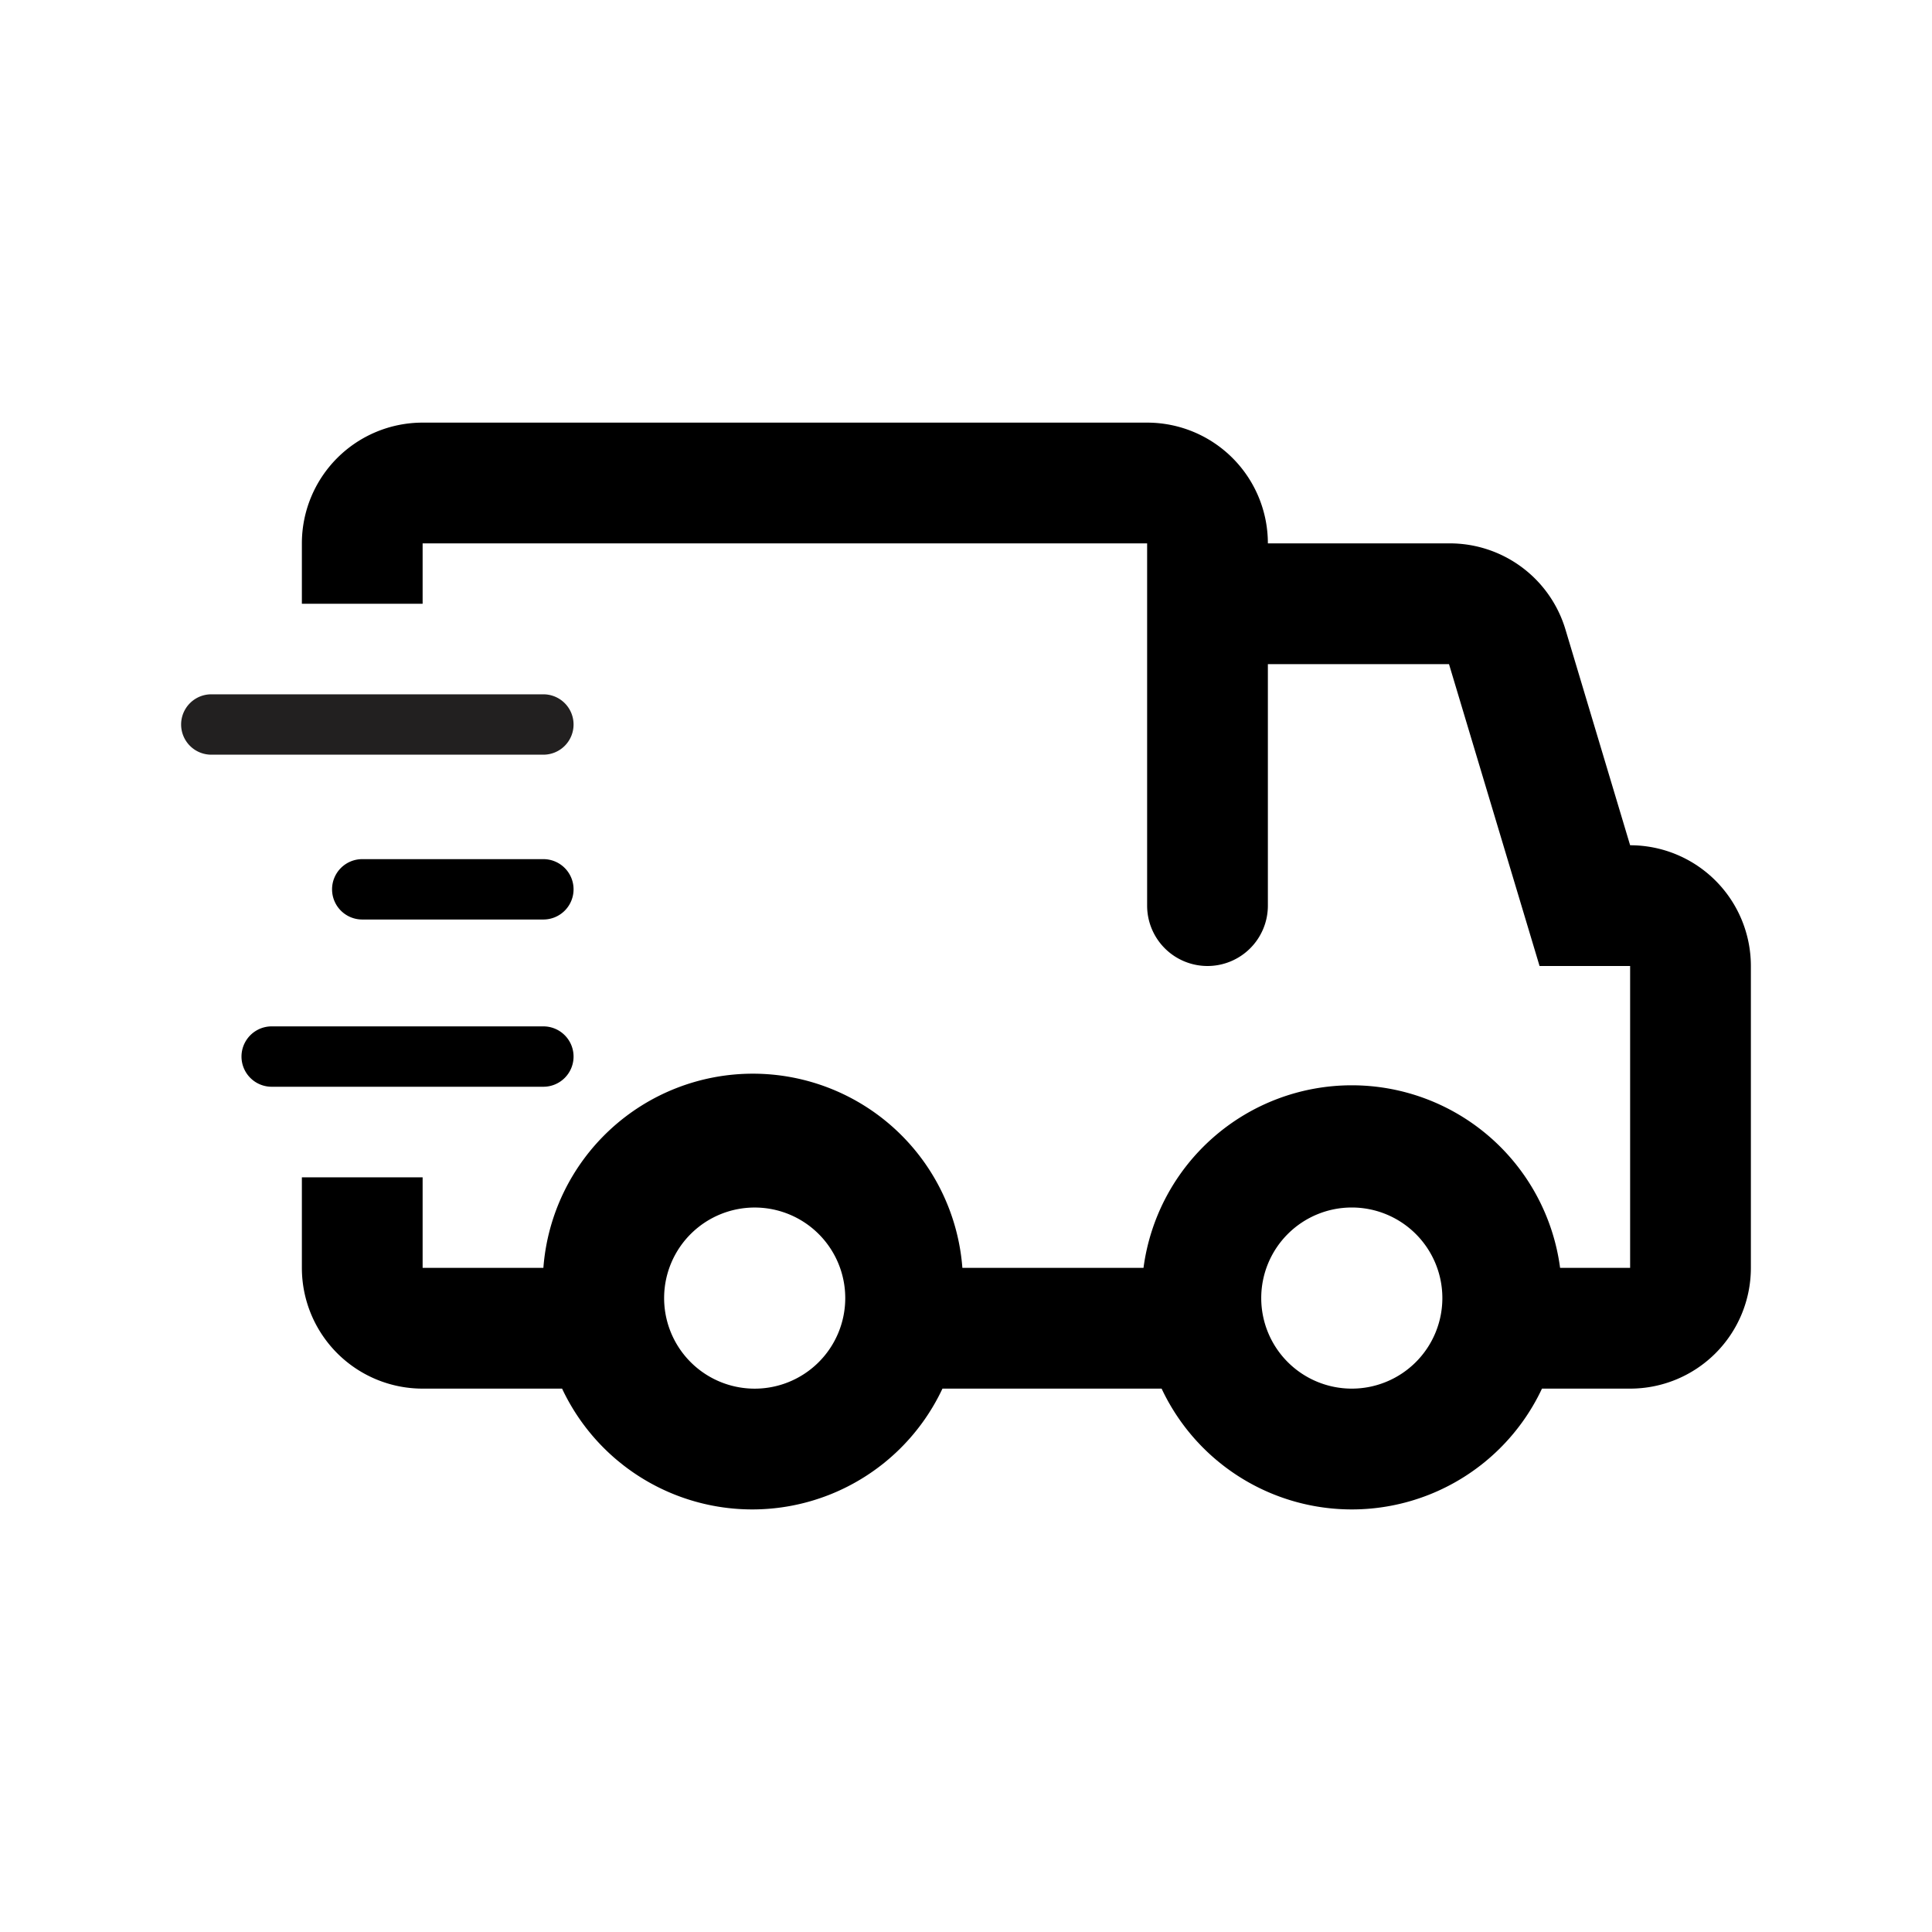 <svg xmlns="http://www.w3.org/2000/svg" viewBox="0 0 32 32"><path fill="#222020" d="M9.5 12a.5.5 0 0 0-.5-.5H3.5a.5.5 0 0 0 0 1H9a.5.5 0 0 0 .5-.5z"/><path d="M9 14.23H6a.5.5 0 0 0-.5.5.5.5 0 0 0 .5.5h3a.5.5 0 0 0 .5-.5.5.5 0 0 0-.5-.5zM9.5 17.5A.5.5 0 0 0 9 17H4.5a.5.5 0 0 0 0 1H9a.5.5 0 0 0 .5-.5z"/><path d="M27 14l-1.07-3.57A2 2 0 0 0 24 9h-3a2 2 0 0 0-2-2H7a2 2 0 0 0-2 2v1h2V9h12v6a1 1 0 0 0 1 1 1 1 0 0 0 1-1v-4h3l1.5 5H27v5h-1.16a3.48 3.48 0 0 0-6.9 0h-3A3.48 3.48 0 0 0 9 21H7v-1.5H5V21a2 2 0 0 0 2 2h2.31a3.48 3.48 0 0 0 6.3 0h3.63a3.48 3.48 0 0 0 6.3 0H27a2 2 0 0 0 2-2v-5a2 2 0 0 0-2-2zm-14.54 9A1.5 1.5 0 1 1 14 21.5a1.5 1.5 0 0 1-1.54 1.5zm9.93 0a1.5 1.5 0 1 1 1.5-1.5 1.5 1.5 0 0 1-1.5 1.5z"/></svg>